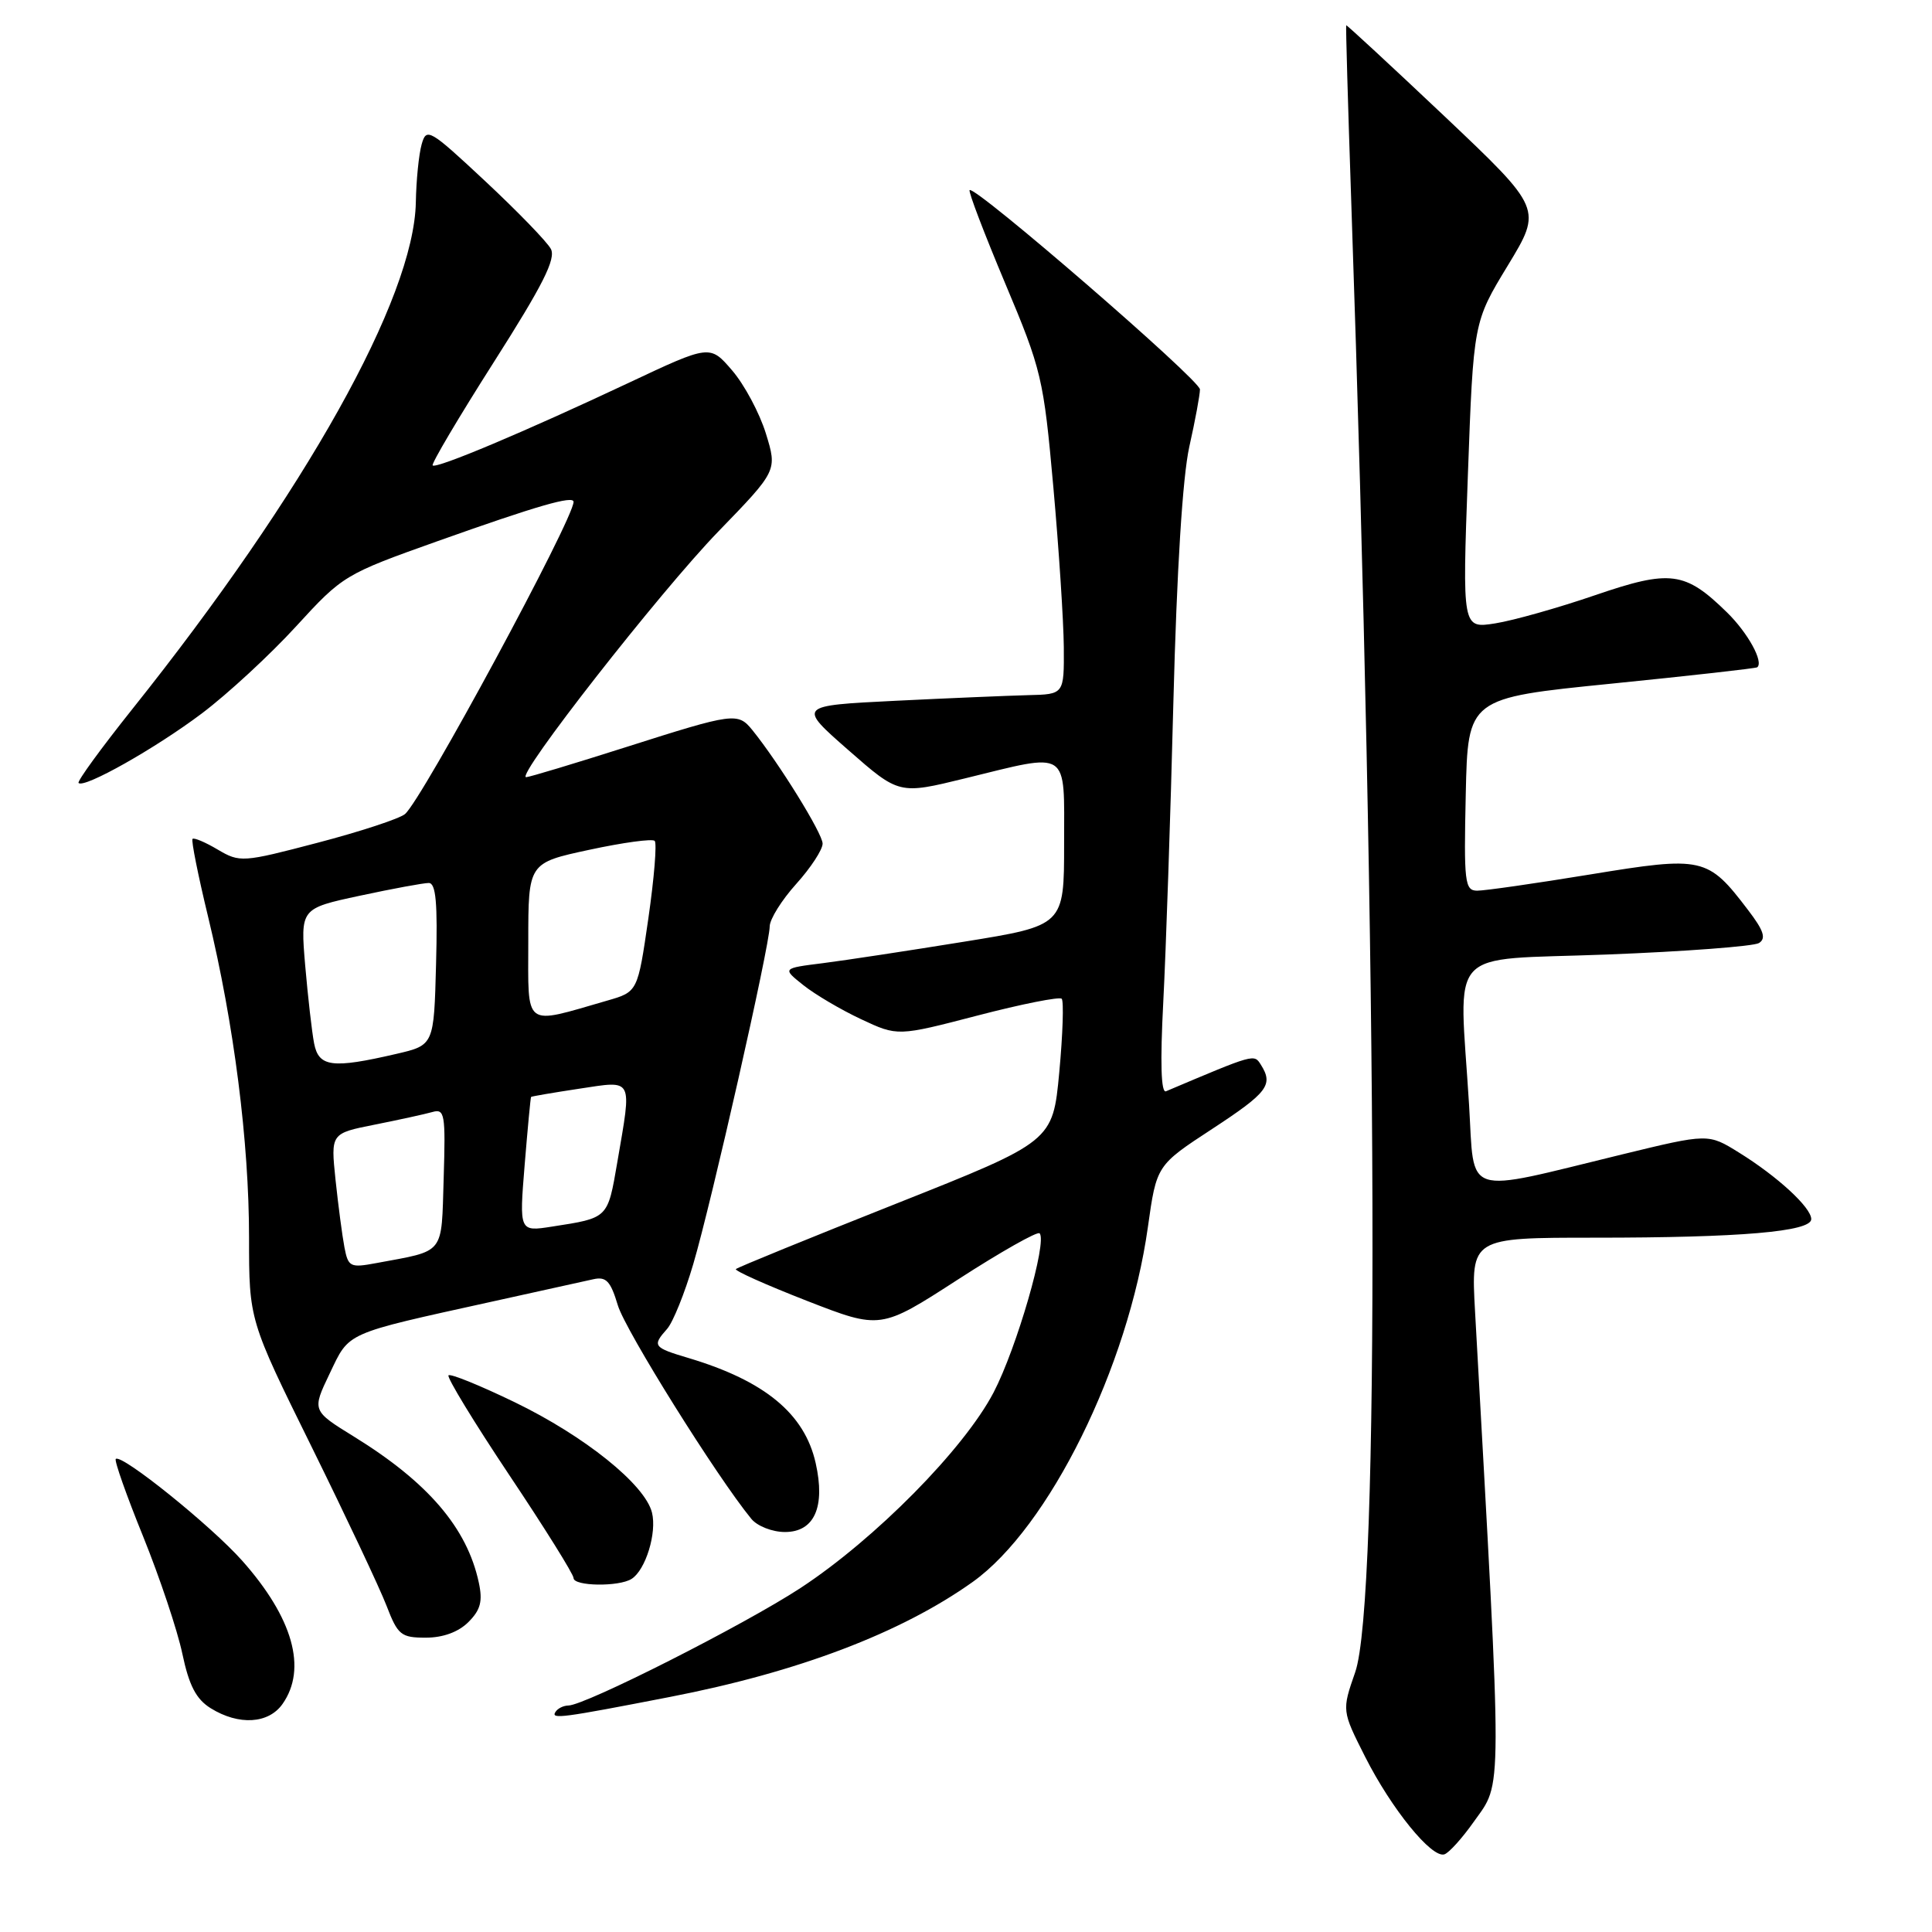 <?xml version="1.0" encoding="UTF-8" standalone="no"?>
<!DOCTYPE svg PUBLIC "-//W3C//DTD SVG 1.1//EN" "http://www.w3.org/Graphics/SVG/1.1/DTD/svg11.dtd" >
<svg xmlns="http://www.w3.org/2000/svg" xmlns:xlink="http://www.w3.org/1999/xlink" version="1.1" viewBox="0 0 256 256">
 <g >
 <path fill="currentColor"
d=" M 195.28 241.40 C 199.12 235.96 199.11 239.32 195.45 173.75 C 194.91 164.00 194.91 164.00 211.31 164.00 C 230.61 164.00 240.00 163.20 240.00 161.54 C 240.00 160.00 235.51 155.87 230.42 152.72 C 226.35 150.19 226.35 150.19 214.92 152.97 C 193.61 158.16 195.41 158.74 194.66 146.41 C 193.35 125.07 191.30 127.31 212.89 126.48 C 223.28 126.08 232.36 125.39 233.07 124.96 C 234.05 124.35 233.71 123.30 231.61 120.56 C 226.28 113.56 225.67 113.42 210.71 115.87 C 203.44 117.06 196.70 118.03 195.72 118.02 C 194.09 118.00 193.96 116.91 194.22 105.25 C 194.50 92.50 194.50 92.50 213.50 90.59 C 223.95 89.54 232.65 88.56 232.84 88.42 C 233.73 87.72 231.60 83.85 228.84 81.15 C 223.27 75.70 221.34 75.45 211.35 78.87 C 206.48 80.54 200.53 82.22 198.13 82.60 C 193.76 83.29 193.76 83.29 194.50 62.98 C 195.24 42.67 195.24 42.67 199.80 35.17 C 204.35 27.67 204.35 27.67 191.43 15.43 C 184.32 8.71 178.44 3.27 178.38 3.35 C 178.31 3.43 178.61 13.85 179.04 26.50 C 182.59 130.23 182.82 212.24 179.57 221.58 C 177.80 226.67 177.80 226.67 180.89 232.79 C 184.38 239.69 189.71 246.26 191.39 245.71 C 192.00 245.51 193.75 243.57 195.28 241.40 Z  M 37.44 225.78 C 40.72 221.11 38.82 214.38 32.10 206.81 C 27.97 202.16 16.08 192.59 15.34 193.32 C 15.13 193.54 16.76 198.16 18.97 203.60 C 21.17 209.05 23.51 216.03 24.16 219.12 C 25.05 223.35 25.99 225.15 27.92 226.35 C 31.64 228.66 35.59 228.42 37.44 225.78 Z  M 88.74 224.86 C 105.72 221.57 119.37 216.39 128.88 209.62 C 138.99 202.41 149.51 181.12 152.10 162.60 C 153.25 154.41 153.25 154.41 160.62 149.59 C 167.99 144.76 168.76 143.75 167.07 141.08 C 166.16 139.64 166.29 139.61 154.50 144.60 C 153.84 144.88 153.72 140.79 154.14 132.76 C 154.49 126.02 155.10 108.12 155.48 93.00 C 155.93 75.53 156.70 63.20 157.59 59.19 C 158.37 55.72 159.00 52.30 159.00 51.60 C 159.00 50.35 129.15 24.52 128.48 25.19 C 128.29 25.38 130.41 30.92 133.18 37.52 C 138.02 49.01 138.28 50.11 139.57 64.50 C 140.31 72.75 140.93 82.31 140.96 85.75 C 141.00 92.00 141.00 92.00 136.25 92.11 C 133.64 92.18 125.69 92.51 118.60 92.86 C 105.69 93.50 105.69 93.50 112.41 99.39 C 119.13 105.28 119.13 105.28 127.86 103.14 C 141.87 99.71 141.00 99.13 141.00 111.82 C 141.00 122.64 141.00 122.64 127.75 124.78 C 120.46 125.96 112.06 127.24 109.07 127.62 C 103.64 128.30 103.64 128.30 106.45 130.54 C 107.99 131.77 111.43 133.80 114.10 135.05 C 118.94 137.32 118.94 137.32 129.54 134.56 C 135.37 133.04 140.38 132.05 140.68 132.34 C 140.97 132.64 140.83 137.02 140.36 142.07 C 139.50 151.25 139.50 151.25 118.70 159.51 C 107.26 164.05 97.72 167.94 97.51 168.16 C 97.29 168.37 101.52 170.26 106.90 172.36 C 116.68 176.17 116.68 176.17 126.95 169.53 C 132.60 165.88 137.46 163.13 137.75 163.42 C 138.81 164.48 134.71 178.65 131.66 184.50 C 127.73 192.02 115.96 203.93 106.07 210.42 C 98.60 215.31 77.54 225.97 75.31 225.99 C 74.65 226.00 73.88 226.38 73.59 226.86 C 72.99 227.83 74.43 227.64 88.74 224.86 Z  M 62.07 214.93 C 63.68 213.32 63.98 212.17 63.44 209.68 C 61.89 202.46 56.72 196.42 46.92 190.37 C 41.33 186.92 41.33 186.92 43.69 181.99 C 46.34 176.45 45.52 176.81 65.06 172.50 C 71.35 171.11 77.44 169.76 78.60 169.51 C 80.32 169.12 80.90 169.74 81.87 172.97 C 82.87 176.30 94.98 195.68 99.55 201.25 C 100.34 202.22 102.34 203.00 104.01 203.00 C 107.91 203.00 109.39 199.68 108.08 193.86 C 106.61 187.32 101.34 182.97 91.25 179.95 C 86.54 178.55 86.39 178.34 88.40 176.08 C 89.17 175.21 90.73 171.35 91.86 167.50 C 94.29 159.27 101.98 125.29 101.99 122.75 C 102.00 121.79 103.58 119.26 105.50 117.13 C 107.42 115.00 109.00 112.59 109.00 111.78 C 109.00 110.45 103.20 101.08 99.70 96.75 C 97.77 94.37 97.26 94.44 83.00 98.98 C 76.12 101.17 70.15 102.97 69.72 102.98 C 68.20 103.02 87.47 78.38 95.18 70.43 C 103.00 62.36 103.00 62.36 101.48 57.43 C 100.64 54.72 98.63 50.96 97.01 49.08 C 94.07 45.66 94.07 45.66 83.28 50.74 C 69.62 57.17 57.81 62.15 57.33 61.67 C 57.13 61.46 60.77 55.31 65.43 47.99 C 71.95 37.75 73.69 34.29 72.99 32.98 C 72.48 32.03 68.57 28.00 64.30 24.01 C 56.90 17.10 56.50 16.87 55.87 19.13 C 55.50 20.43 55.15 23.89 55.10 26.81 C 54.86 39.50 40.46 65.24 17.54 93.95 C 13.41 99.13 10.20 103.53 10.41 103.75 C 11.15 104.49 20.57 99.18 26.75 94.53 C 30.16 91.96 35.78 86.77 39.23 83.00 C 45.42 76.24 45.67 76.09 58.00 71.70 C 71.22 67.00 76.00 65.62 76.00 66.50 C 76.00 68.78 55.90 106.01 53.66 107.87 C 52.91 108.49 47.70 110.20 42.08 111.67 C 32.14 114.28 31.78 114.30 28.86 112.58 C 27.21 111.60 25.70 110.96 25.51 111.16 C 25.32 111.35 26.25 116.01 27.58 121.50 C 31.01 135.69 33.00 151.32 33.00 163.99 C 33.00 174.92 33.00 174.92 41.29 191.71 C 45.84 200.94 50.31 210.41 51.21 212.75 C 52.71 216.65 53.13 217.00 56.42 217.00 C 58.70 217.00 60.75 216.25 62.07 214.93 Z  M 83.69 209.21 C 85.55 208.03 87.06 203.11 86.39 200.42 C 85.46 196.70 77.47 190.29 68.20 185.80 C 63.63 183.59 59.68 181.98 59.43 182.24 C 59.18 182.49 62.80 188.44 67.48 195.45 C 72.17 202.46 76.00 208.60 76.00 209.10 C 76.00 210.19 82.02 210.28 83.69 209.21 Z  M 45.64 165.28 C 45.35 163.75 44.82 159.73 44.46 156.34 C 43.82 150.18 43.82 150.18 49.66 149.02 C 52.87 148.38 56.30 147.63 57.29 147.35 C 58.93 146.88 59.05 147.61 58.79 156.10 C 58.47 166.41 59.07 165.65 49.84 167.37 C 46.41 168.01 46.14 167.88 45.64 165.28 Z  M 69.52 154.35 C 69.92 149.48 70.30 145.43 70.37 145.35 C 70.44 145.27 73.31 144.78 76.75 144.26 C 84.00 143.17 83.74 142.66 81.80 153.98 C 80.51 161.49 80.63 161.37 73.15 162.53 C 68.80 163.21 68.80 163.21 69.52 154.35 Z  M 41.62 138.25 C 41.33 136.74 40.80 132.10 40.44 127.94 C 39.80 120.38 39.80 120.38 47.67 118.69 C 52.00 117.76 56.11 117.00 56.81 117.00 C 57.76 117.00 58.00 119.62 57.78 127.74 C 57.50 138.49 57.50 138.49 52.50 139.65 C 44.01 141.62 42.23 141.39 41.62 138.25 Z  M 70.00 124.75 C 70.00 114.34 70.00 114.34 78.10 112.60 C 82.55 111.64 86.45 111.11 86.75 111.42 C 87.06 111.73 86.68 116.36 85.91 121.70 C 84.50 131.42 84.50 131.42 80.48 132.58 C 69.24 135.82 70.00 136.39 70.00 124.75 Z "/>
</g>
</svg>